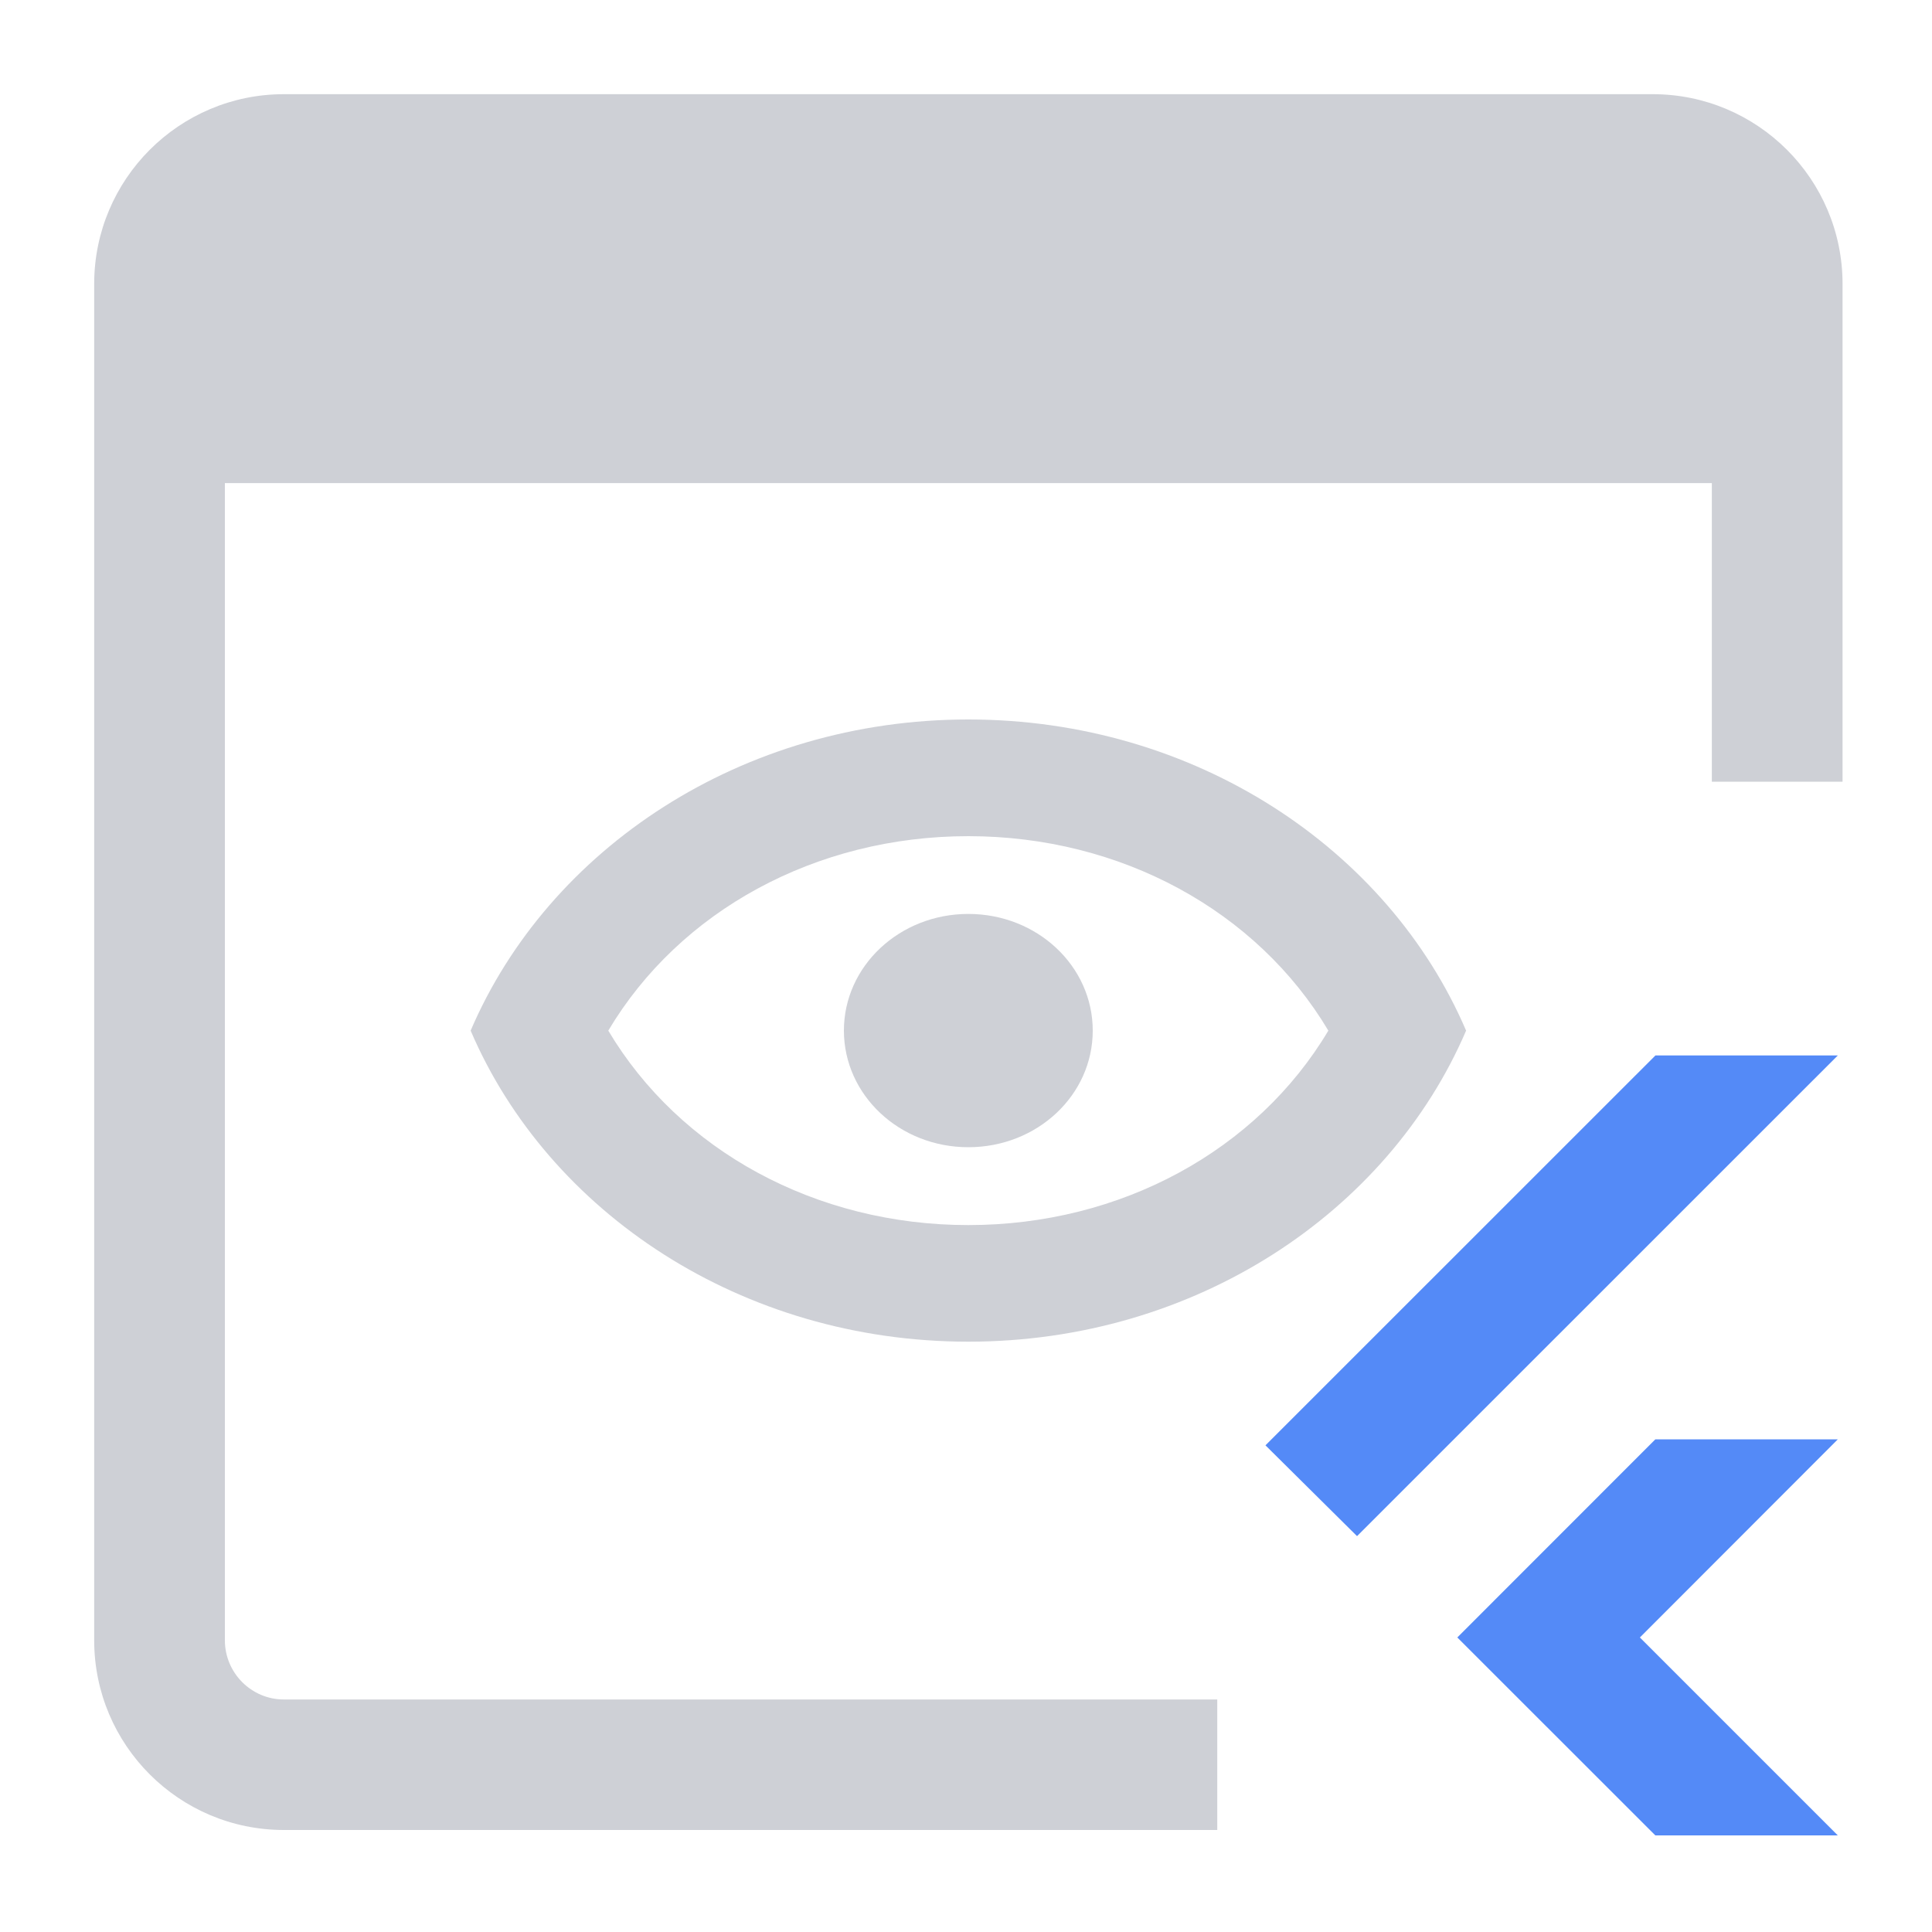 <svg width="20" height="20" viewBox="0 0 20 20" fill="none" xmlns="http://www.w3.org/2000/svg">
<path d="M19.025 14.9L16.976 16.951L19.025 19H17.136L15.086 16.951L17.136 14.9H19.025ZM19.025 10.926L14.048 15.902L13.1 14.962L17.137 10.926H19.025Z" fill="#548AF7"/>
<path d="M17.109 0.975C18.194 0.975 19.074 1.855 19.074 2.939V8.092H17.721V5.001H2.328V16.98C2.328 17.318 2.602 17.593 2.939 17.593H12.601V18.944H2.939C1.855 18.944 0.975 18.065 0.975 16.98V2.939C0.975 1.855 1.855 0.975 2.939 0.975H17.109ZM10.024 7.448C12.369 7.448 14.37 8.785 15.177 10.669C14.369 12.553 12.369 13.889 10.024 13.889C7.68 13.889 5.679 12.553 4.872 10.669C5.679 8.785 7.68 7.448 10.024 7.448ZM10.024 8.656C8.444 8.656 7.035 9.429 6.297 10.669C7.035 11.909 8.444 12.682 10.024 12.682C11.604 12.682 13.012 11.909 13.751 10.669C13.012 9.429 11.604 8.656 10.024 8.656ZM10.024 9.461C10.737 9.461 11.312 10.001 11.312 10.669C11.312 11.337 10.737 11.876 10.024 11.876C9.312 11.876 8.737 11.337 8.736 10.669C8.736 10.001 9.312 9.461 10.024 9.461Z" fill="#CED0D6"/>
</svg>
